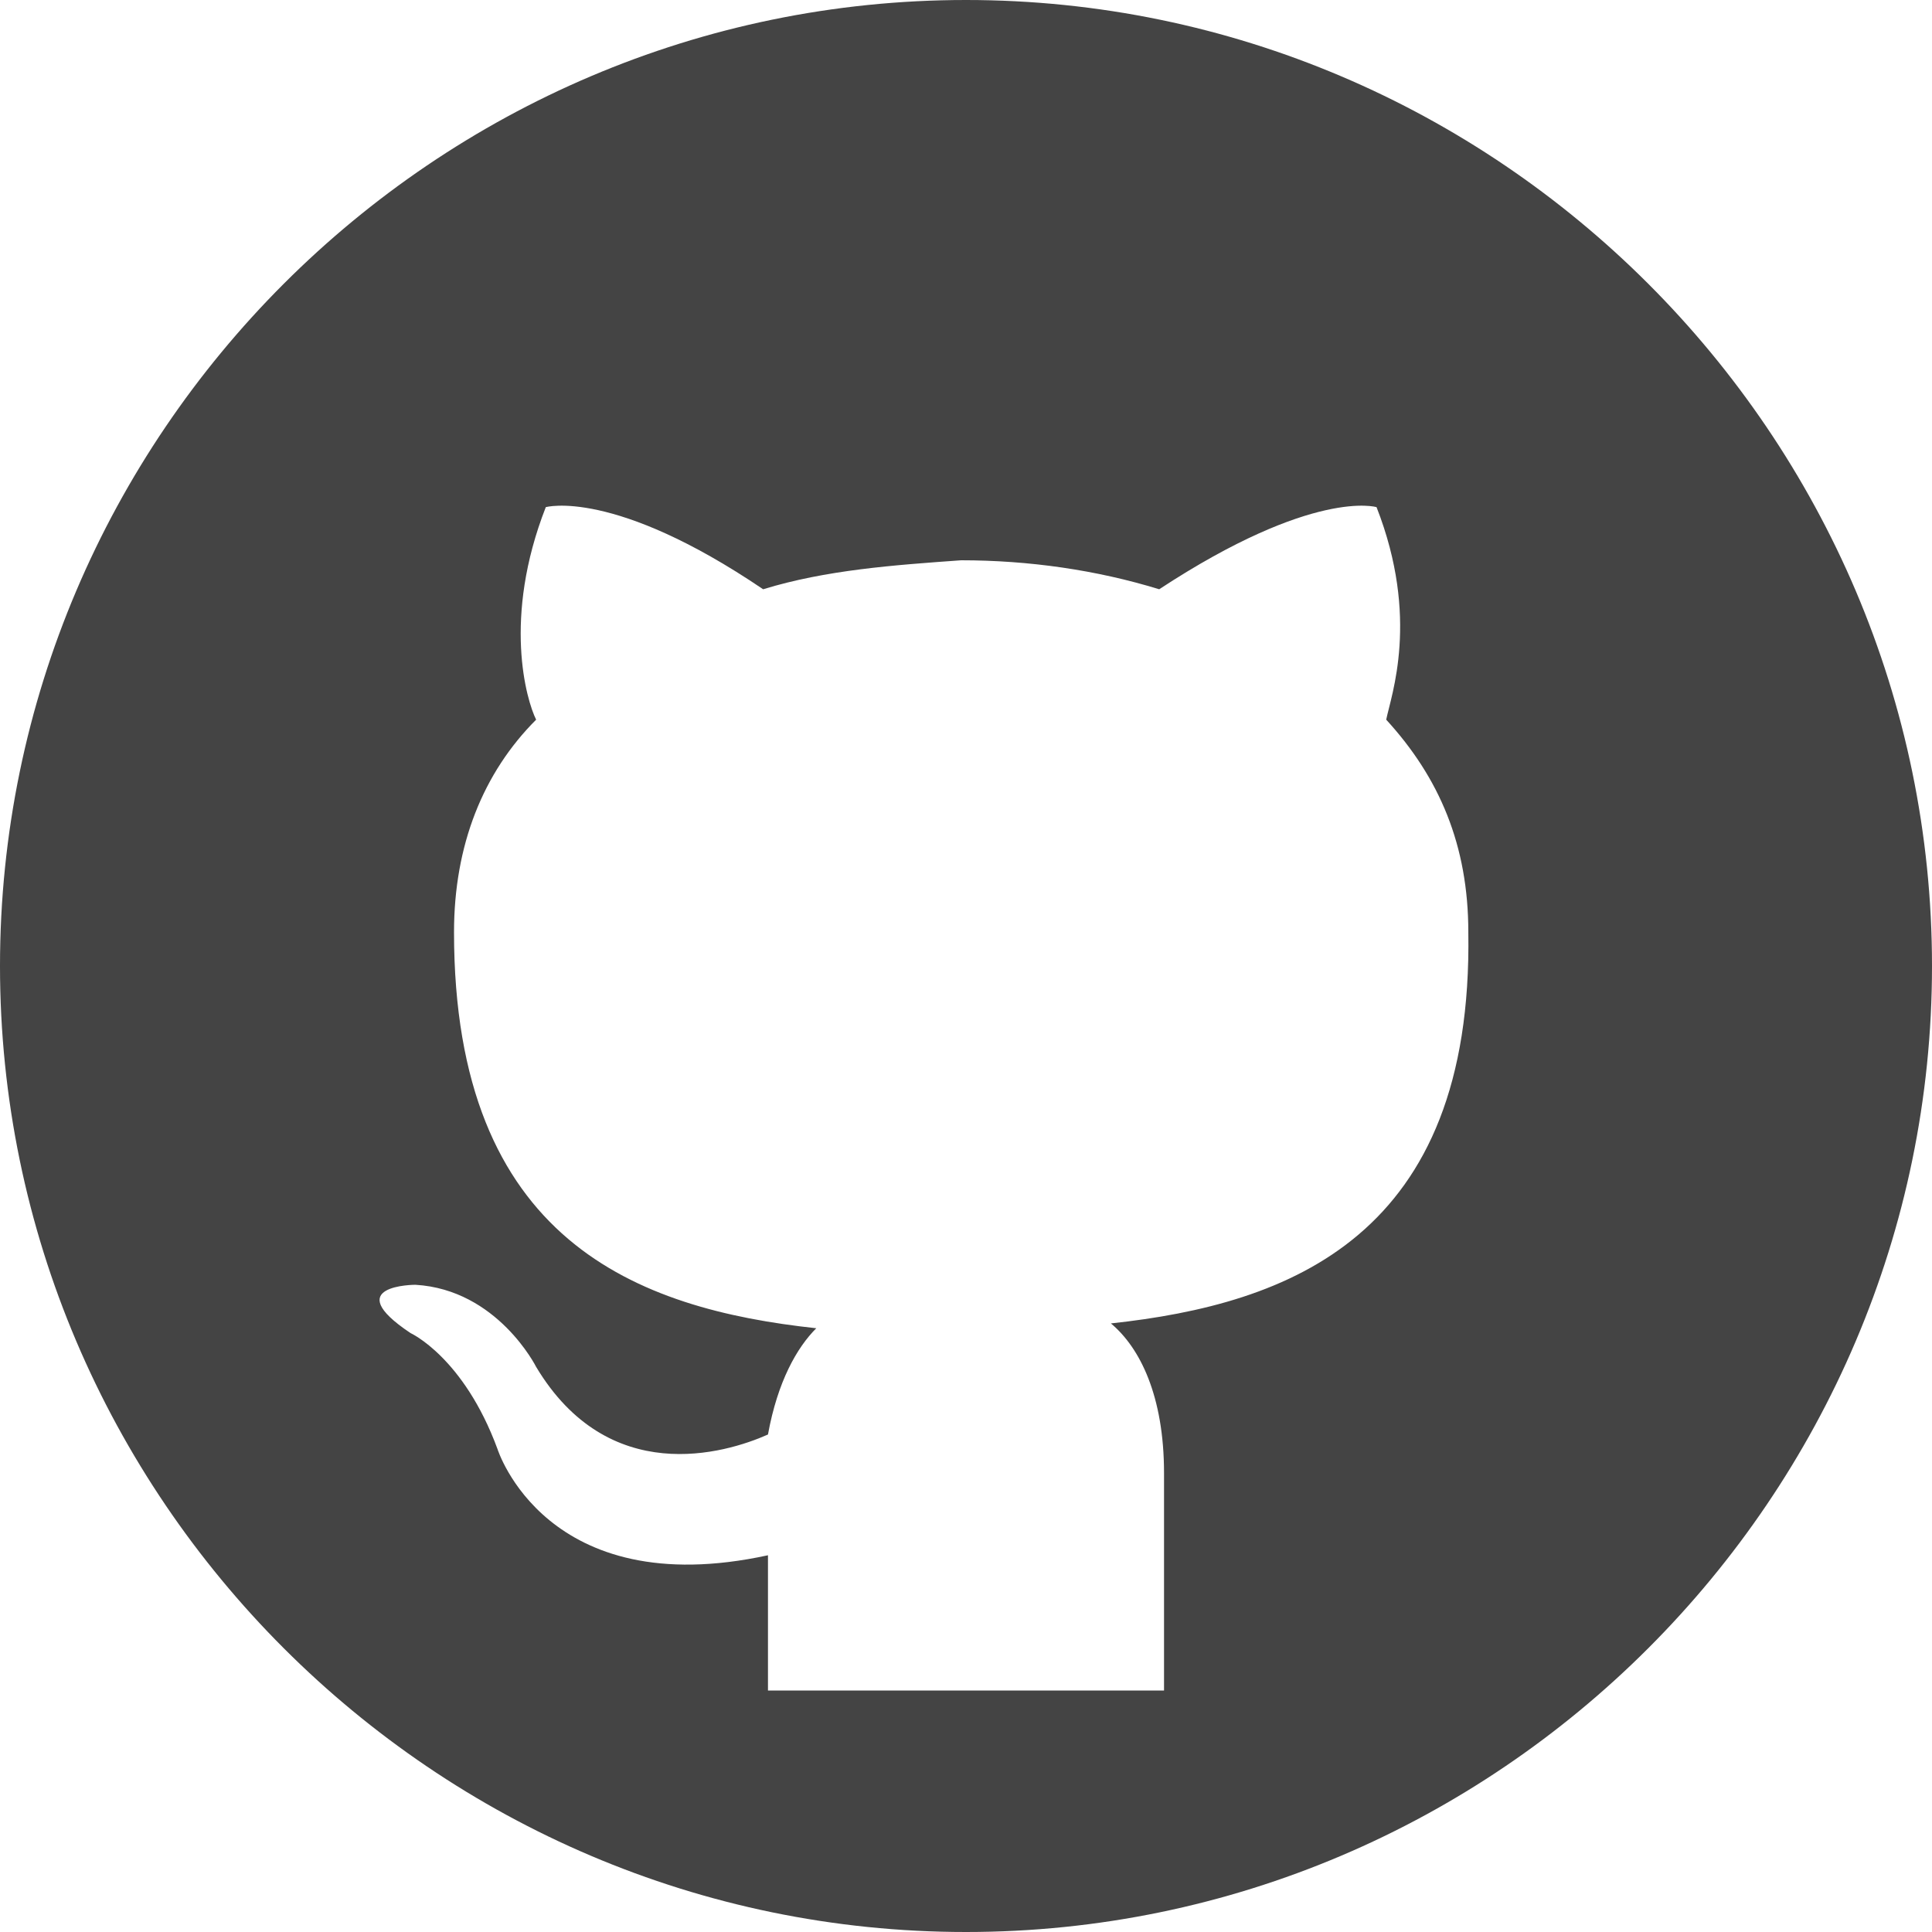 <?xml version="1.0" encoding="utf-8"?>
<!-- Generator: Adobe Illustrator 18.0.0, SVG Export Plug-In . SVG Version: 6.00 Build 0)  -->
<!DOCTYPE svg PUBLIC "-//W3C//DTD SVG 1.1//EN" "http://www.w3.org/Graphics/SVG/1.1/DTD/svg11.dtd">
<svg version="1.1" id="Ebene_1" xmlns="http://www.w3.org/2000/svg" xmlns:xlink="http://www.w3.org/1999/xlink" x="0px" y="0px"
	 viewBox="0 0 40 40" enable-background="new 0 0 40 40" xml:space="preserve">
<path fill="#444444" d="M20,0C9,0,0,9,0,20s9,20,20,20s20-9,20-20S31,0,20,0z M23,27.4c0.6,0.5,1.1,1.5,1.1,3.1c0,2.2,0,4,0,4.5
	h-8.2c0-0.4,0-1.4,0-2.8c-4.6,1-5.6-2.2-5.6-2.2c-0.7-1.9-1.8-2.4-1.8-2.4c-1.5-1,0.1-1,0.1-1c1.7,0.1,2.5,1.7,2.5,1.7
	c1.5,2.5,3.9,1.8,4.8,1.4c0.2-1.1,0.6-1.8,1-2.2c-3.7-0.4-7.5-1.8-7.5-8.2c0-1.8,0.6-3.3,1.7-4.4c-0.2-0.4-0.7-2.1,0.2-4.4
	c0,0,1.4-0.4,4.5,1.7c1.3-0.4,2.7-0.5,4.1-0.6c1.4,0,2.8,0.2,4.1,0.6c3.2-2.1,4.5-1.7,4.5-1.7c0.9,2.3,0.3,3.9,0.2,4.4
	c1.1,1.2,1.7,2.6,1.7,4.4C30.5,25.6,26.7,27,23,27.4z"/>
</svg>
